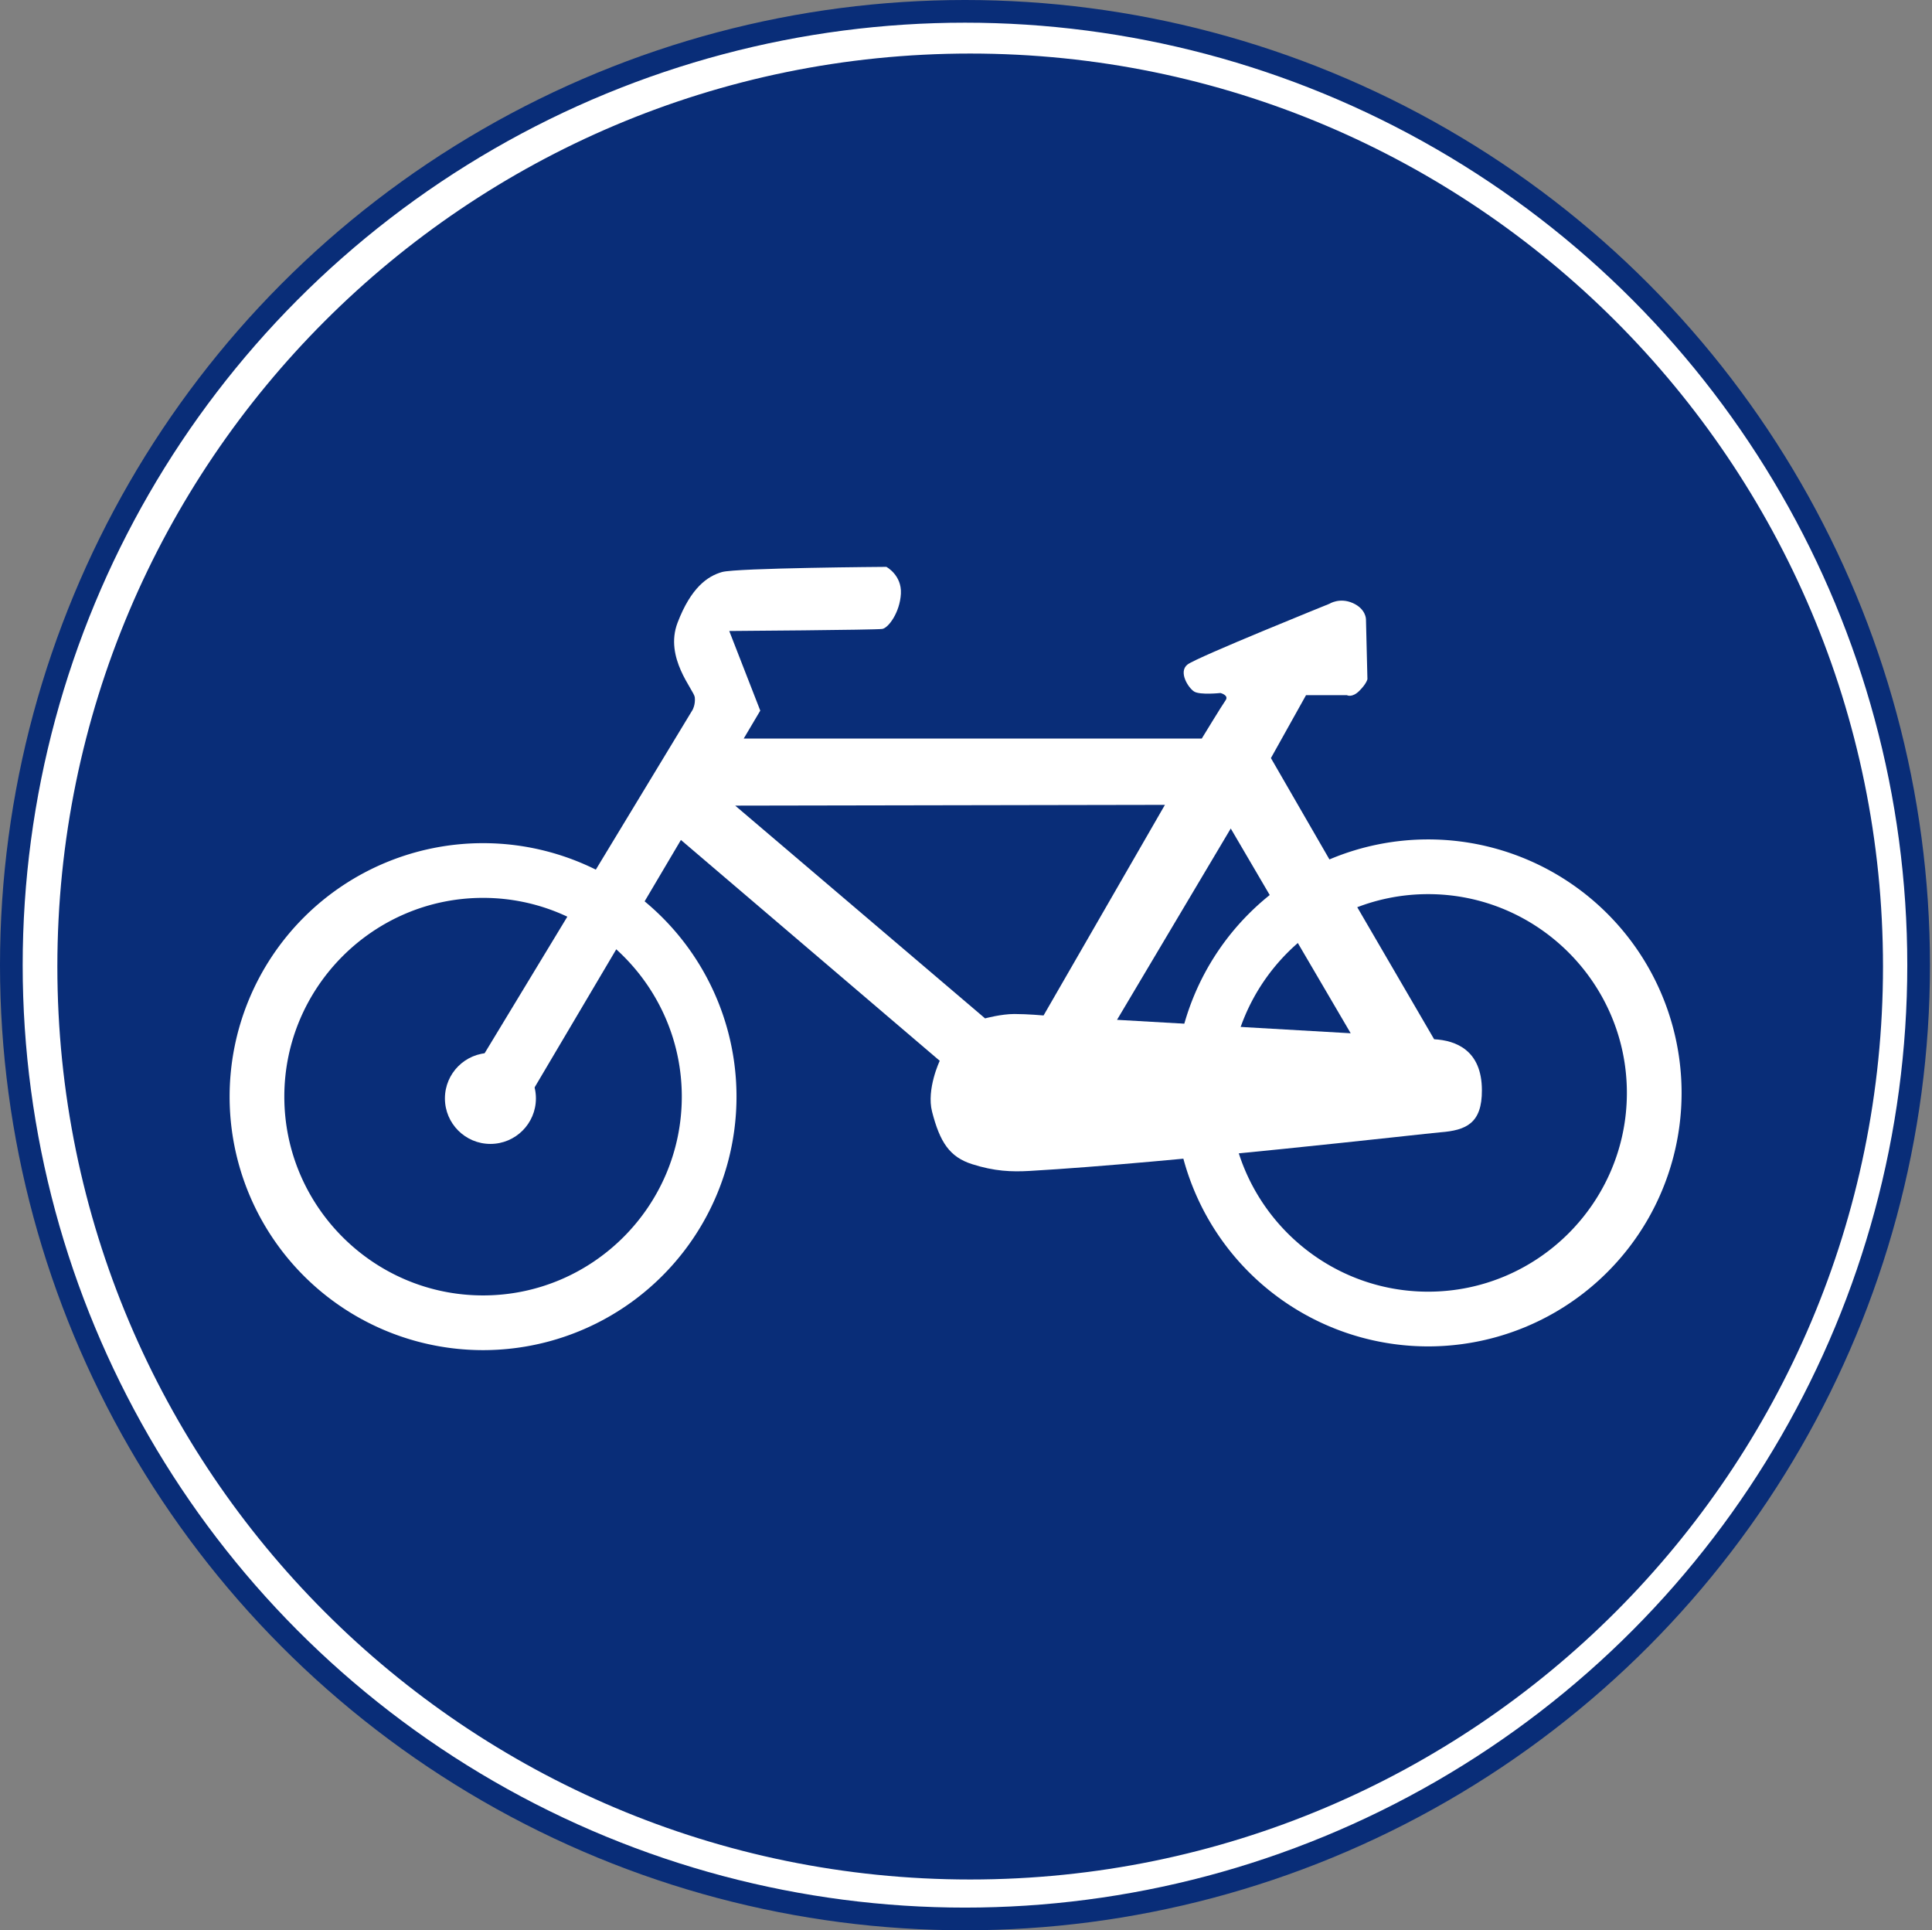 <?xml version="1.0" encoding="UTF-8" standalone="no"?>
<svg
   width="200"
   height="199.79"
   id="svg2"
   version="1.1"
   inkscape:version="1.3.2 (091e20e, 2023-11-25, custom)"
   sodipodi:docname="ES_R407.svg"
   xmlns:inkscape="http://www.inkscape.org/namespaces/inkscape"
   xmlns:sodipodi="http://sodipodi.sourceforge.net/DTD/sodipodi-0.dtd"
   xmlns="http://www.w3.org/2000/svg"
   xmlns:svg="http://www.w3.org/2000/svg"
   xmlns:rdf="http://www.w3.org/1999/02/22-rdf-syntax-ns#"
   xmlns:cc="http://creativecommons.org/ns#"
   xmlns:dc="http://purl.org/dc/elements/1.1/">
  <rect width="100%" height="100%" fill="#808080" stroke="none"/>
  <defs
     id="defs4">
    <inkscape:path-effect
       effect="offset"
       id="path-effect959"
       is_visible="true"
       linejoin_type="round"
       unit="mm"
       offset="-5"
       miter_limit="4"
       attempt_force_join="true"
       update_on_knot_move="true"
       lpeversion="0" />
    <inkscape:path-effect
       effect="offset"
       id="path-effect913"
       is_visible="true"
       linejoin_type="round"
       unit="mm"
       offset="-1.468"
       miter_limit="4"
       attempt_force_join="true"
       update_on_knot_move="true"
       lpeversion="1.2" />
  </defs>
  <sodipodi:namedview
     id="base"
     pagecolor="#ffffff"
     bordercolor="#666666"
     borderopacity="1.0"
     inkscape:pageopacity="0.0"
     inkscape:pageshadow="2"
     inkscape:zoom="0.49497475"
     inkscape:cx="49.497474"
     inkscape:cy="532.35039"
     inkscape:document-units="px"
     inkscape:current-layer="g983"
     showgrid="false"
     fit-margin-top="0"
     fit-margin-left="0"
     fit-margin-right="0"
     fit-margin-bottom="0"
     inkscape:window-width="1280"
     inkscape:window-height="755"
     inkscape:window-x="0"
     inkscape:window-y="23"
     inkscape:window-maximized="0"
     inkscape:document-rotation="0"
     inkscape:showpageshadow="2"
     inkscape:pagecheckerboard="true"
     inkscape:deskcolor="#d1d1d1" />
  <g
     inkscape:groupmode="layer"
     id="layer3"
     inkscape:label="fondo señal"
     style="display:inline"
     transform="translate(-828.415,30.255)">
    <circle
       style="fill:#ffffff;fill-opacity:1;stroke:#092d78;stroke-width:2.348;stroke-miterlimit:4;stroke-dasharray:none;stroke-opacity:1;stop-color:#000000"
       id="path908"
       cx="928.31"
       cy="69.64"
       r="98.721" />
    <path
       id="circle910"
       style="fill:#092d78;fill-opacity:1;stroke:#092d78;stroke-width:8;stroke-miterlimit:4;stroke-dasharray:none;stroke-opacity:1;stop-color:#000000"
       d="m 1168.727,-7.357 c 175.207,-1.56e-5 317.412,142.207 317.412,317.414 0,175.207 -142.205,317.412 -317.412,317.412 -175.207,-2e-5 -317.412,-142.205 -317.412,-317.412 0,-175.207 142.205,-317.414 317.412,-317.414 z"
       inkscape:path-effect="#path-effect913"
       inkscape:original-d="M 1505.0378,310.05594 A 336.31137,336.31137 0 0 1 1168.7264,646.36731 336.31137,336.31137 0 0 1 832.41507,310.05594 336.31137,336.31137 0 0 1 1168.7264,-26.255432 336.31137,336.31137 0 0 1 1505.0378,310.05594"
       inkscape:connector-curvature="0"
       transform="matrix(0.294,0,0,0.294,585.242,-21.374)" />
  </g>
  <g
     inkscape:label="objeto"
     inkscape:groupmode="layer"
     id="layer1"
     transform="translate(-835.109,-221.365)"
     style="display:inline">
    <g
       id="g983"
       transform="matrix(1.021,0,0,1.021,-25.195,-23.489)">
      <circle
         r="4.613"
         cy="351.168"
         cx="892.333"
         id="path72"
         style="fill:#ffffff;fill-opacity:1;stroke:none;stroke-width:2.348;stop-color:#000000" />
      <path
         sodipodi:nodetypes="csccccccssssscccccccccccsscscccccccccsccccccc"
         inkscape:connector-curvature="0"
         d="m 932.485,297.282 c 0,0 -15.201,0.105 -16.669,0.525 -1.468,0.419 -3.145,1.573 -4.508,5.137 -1.363,3.564 1.674,6.828 1.748,7.569 0.074,0.741 -0.222,1.26 -0.222,1.26 l -22.091,36.472 4.596,4.299 16.309,-27.576 c 0,0 15.91,13.566 26.242,22.387 0,0 -1.365,2.873 -0.777,5.161 0.795,3.09 1.775,4.591 4.057,5.317 2.282,0.726 3.992,0.791 5.832,0.686 14.177,-0.812 40.416,-3.823 41.635,-3.915 2.655,-0.2 4.239,-0.932 4.223,-4.271 -0.007,-4.059 -2.65,-5.045 -4.843,-5.163 l -10.534,-18.087 -6.014,-10.416 3.558,-6.375 h 4.151 c 0,0 0.519,0.296 1.26,-0.445 0.741,-0.741 0.815,-1.186 0.815,-1.186 l -0.148,-6.078 c 0,0 -3e-4,-1.038 -1.335,-1.631 -1.334,-0.593 -2.372,0.074 -2.372,0.074 0,0 -13.417,5.412 -14.381,6.153 -0.964,0.741 0.074,2.372 0.667,2.743 0.593,0.371 2.669,0.148 2.669,0.148 0,0 0.89,0.222 0.519,0.741 -0.371,0.519 -2.414,3.876 -2.414,3.876 h -46.442 l 1.678,-2.831 -3.145,-8.072 c 0,0 14.887,-0.104 15.516,-0.209 0.629,-0.105 1.782,-1.677 1.887,-3.564 0.105,-1.887 -1.468,-2.726 -1.468,-2.726 z m 28.237,24.128 -12.305,21.349 c 0,0 -1.631,-0.148 -2.965,-0.148 -1.334,0 -2.965,0.445 -2.965,0.445 l -25.336,-21.568 z m 6.674,2.396 12.161,20.758 -23.692,-1.363 z"
         style="fill:#ffffff;fill-opacity:1;stroke:none;stroke-width:0.294px;stroke-linecap:butt;stroke-linejoin:miter;stroke-opacity:1"
         id="path74" />
      <path
         inkscape:connector-curvature="0"
         d="m 891.587,325.292 a 25.697,25.697 0 0 0 -25.697,25.697 25.697,25.697 0 0 0 25.697,25.697 25.697,25.697 0 0 0 25.697,-25.697 25.697,25.697 0 0 0 -25.697,-25.697 z m 0,5.547 c 11.101,0 20.15,9.049 20.15,20.15 0,11.101 -9.049,20.15 -20.15,20.15 -11.101,0 -20.15,-9.049 -20.15,-20.15 0,-11.101 9.049,-20.15 20.15,-20.15 z"
         style="fill:#ffffff;fill-opacity:1;stroke:none;stroke-width:2.369;stop-color:#000000"
         id="path955" />
      <path
         inkscape:connector-curvature="0"
         id="path955-7"
         style="display:inline;fill:#ffffff;fill-opacity:1;stroke:none;stroke-width:2.369;stop-color:#000000"
         d="m 987.409,324.913 a 25.697,25.697 0 0 0 -25.697,25.697 25.697,25.697 0 0 0 25.697,25.697 25.697,25.697 0 0 0 25.697,-25.697 25.697,25.697 0 0 0 -25.697,-25.697 z m 0,5.547 c 11.101,0 20.15,9.049 20.15,20.15 0,11.101 -9.049,20.15 -20.15,20.15 -11.101,0 -20.15,-9.049 -20.15,-20.15 0,-11.101 9.049,-20.15 20.15,-20.15 z" />
    </g>
  </g>
</svg>
